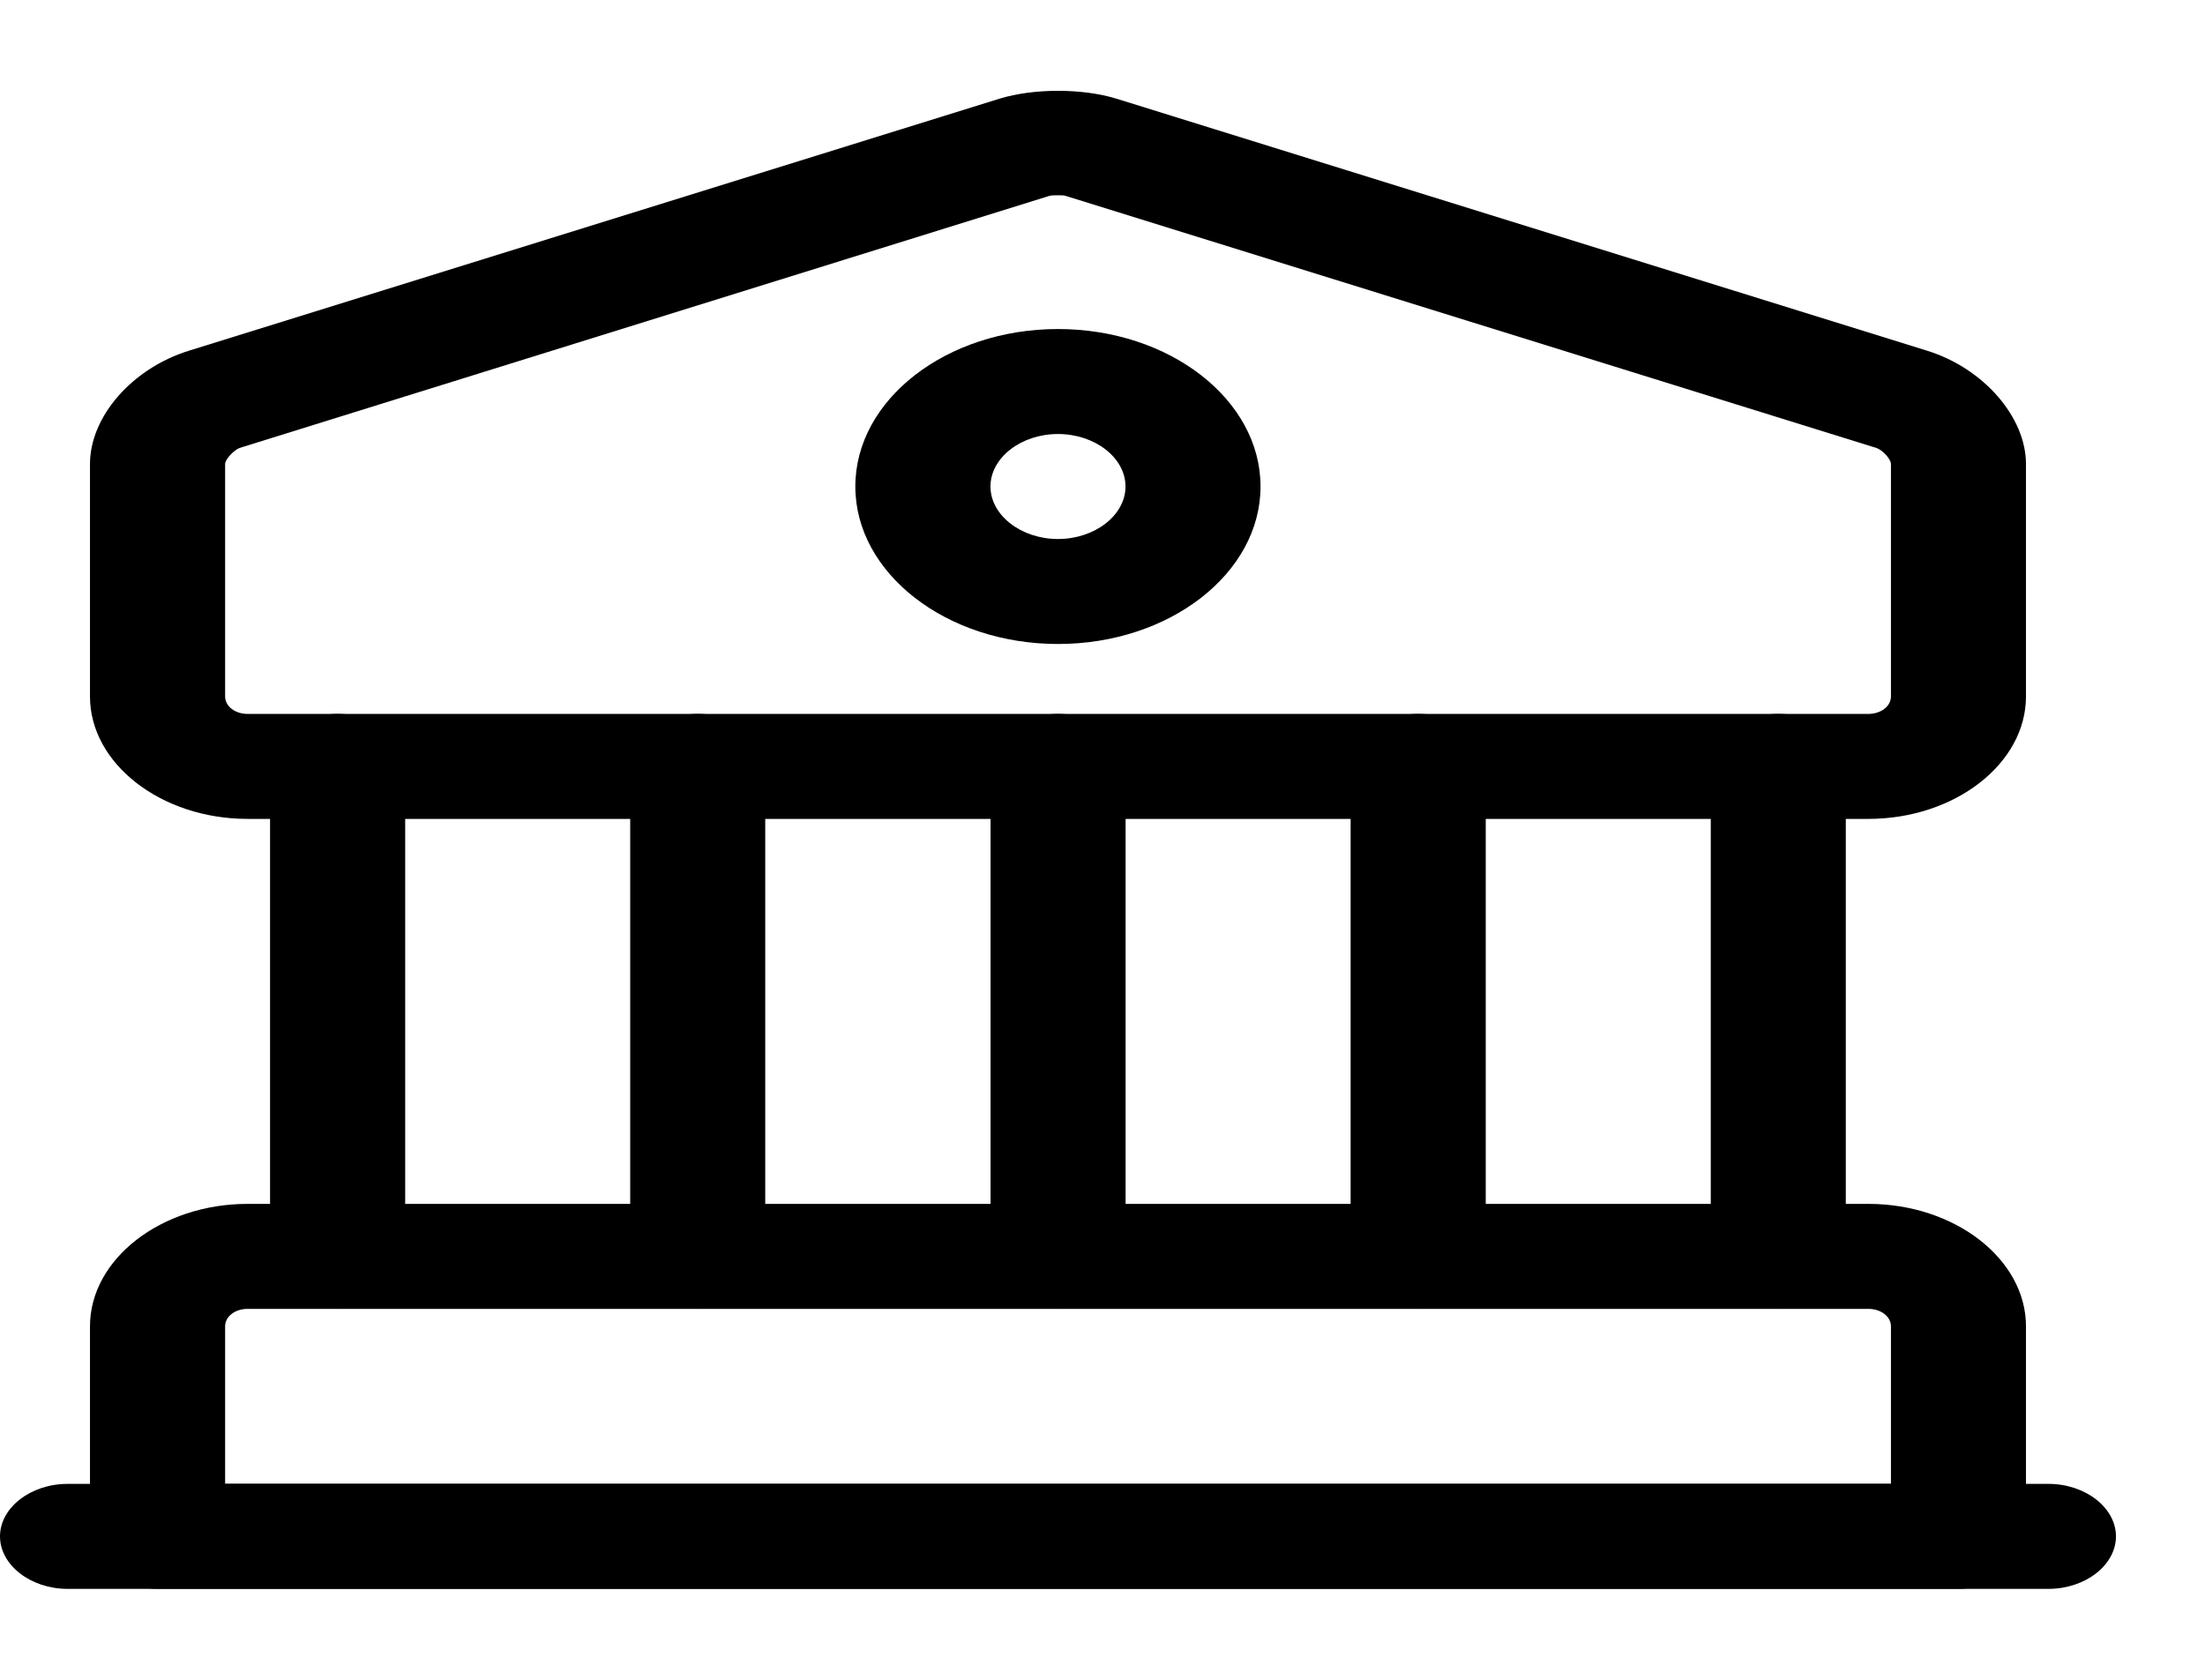 <svg viewBox="0 0 21 16" fill="none" xmlns="http://www.w3.org/2000/svg">
<path d="M17.794 7.8H2.358C1.535 7.8 0.857 7.274 0.857 6.634V4.42C0.857 3.967 1.26 3.507 1.801 3.34L9.519 0.94C9.845 0.84 10.308 0.84 10.633 0.94L18.352 3.34C18.892 3.507 19.295 3.974 19.295 4.42V6.634C19.295 7.274 18.617 7.8 17.794 7.8ZM10.076 1.86C10.042 1.86 10.008 1.86 9.99 1.867L2.281 4.267C2.229 4.287 2.144 4.374 2.144 4.42V6.634C2.144 6.727 2.238 6.8 2.358 6.8H17.794C17.914 6.8 18.009 6.727 18.009 6.634V4.42C18.009 4.374 17.931 4.287 17.871 4.267L10.153 1.867C10.136 1.86 10.11 1.86 10.076 1.86Z" fill="currentColor"/>
<path d="M18.652 15.133H1.501C1.149 15.133 0.857 14.907 0.857 14.633V12.633C0.857 11.993 1.535 11.467 2.358 11.467H17.794C18.617 11.467 19.295 11.993 19.295 12.633V14.633C19.295 14.907 19.003 15.133 18.652 15.133ZM2.144 14.133H18.009V12.633C18.009 12.54 17.914 12.467 17.794 12.467H2.358C2.238 12.467 2.144 12.54 2.144 12.633V14.133Z" fill="currentColor"/>
<path d="M3.215 12.466C2.864 12.466 2.572 12.24 2.572 11.966V7.3C2.572 7.026 2.864 6.8 3.215 6.8C3.567 6.8 3.859 7.026 3.859 7.3V11.966C3.859 12.24 3.567 12.466 3.215 12.466Z" fill="currentColor"/>
<path d="M6.645 12.466C6.294 12.466 6.002 12.24 6.002 11.966V7.3C6.002 7.026 6.294 6.8 6.645 6.8C6.997 6.8 7.288 7.026 7.288 7.3V11.966C7.288 12.24 6.997 12.466 6.645 12.466Z" fill="currentColor"/>
<path d="M10.077 12.466C9.725 12.466 9.434 12.24 9.434 11.966V7.3C9.434 7.026 9.725 6.8 10.077 6.8C10.428 6.8 10.72 7.026 10.72 7.3V11.966C10.72 12.24 10.428 12.466 10.077 12.466Z" fill="currentColor"/>
<path d="M13.506 12.466C13.155 12.466 12.863 12.24 12.863 11.966V7.3C12.863 7.026 13.155 6.8 13.506 6.8C13.858 6.8 14.15 7.026 14.15 7.3V11.966C14.15 12.24 13.858 12.466 13.506 12.466Z" fill="currentColor"/>
<path d="M16.936 12.466C16.584 12.466 16.293 12.24 16.293 11.966V7.3C16.293 7.026 16.584 6.8 16.936 6.8C17.288 6.8 17.579 7.026 17.579 7.3V11.966C17.579 12.24 17.288 12.466 16.936 12.466Z" fill="currentColor"/>
<path d="M19.509 15.134H0.643C0.292 15.134 0 14.907 0 14.634C0 14.361 0.292 14.134 0.643 14.134H19.509C19.861 14.134 20.152 14.361 20.152 14.634C20.152 14.907 19.861 15.134 19.509 15.134Z" fill="currentColor"/>
<path d="M10.076 6.134C9.013 6.134 8.146 5.46 8.146 4.634C8.146 3.807 9.013 3.134 10.076 3.134C11.139 3.134 12.005 3.807 12.005 4.634C12.005 5.46 11.139 6.134 10.076 6.134ZM10.076 4.134C9.724 4.134 9.433 4.36 9.433 4.634C9.433 4.907 9.724 5.134 10.076 5.134C10.428 5.134 10.719 4.907 10.719 4.634C10.719 4.36 10.428 4.134 10.076 4.134Z" fill="currentColor"/>
</svg>
